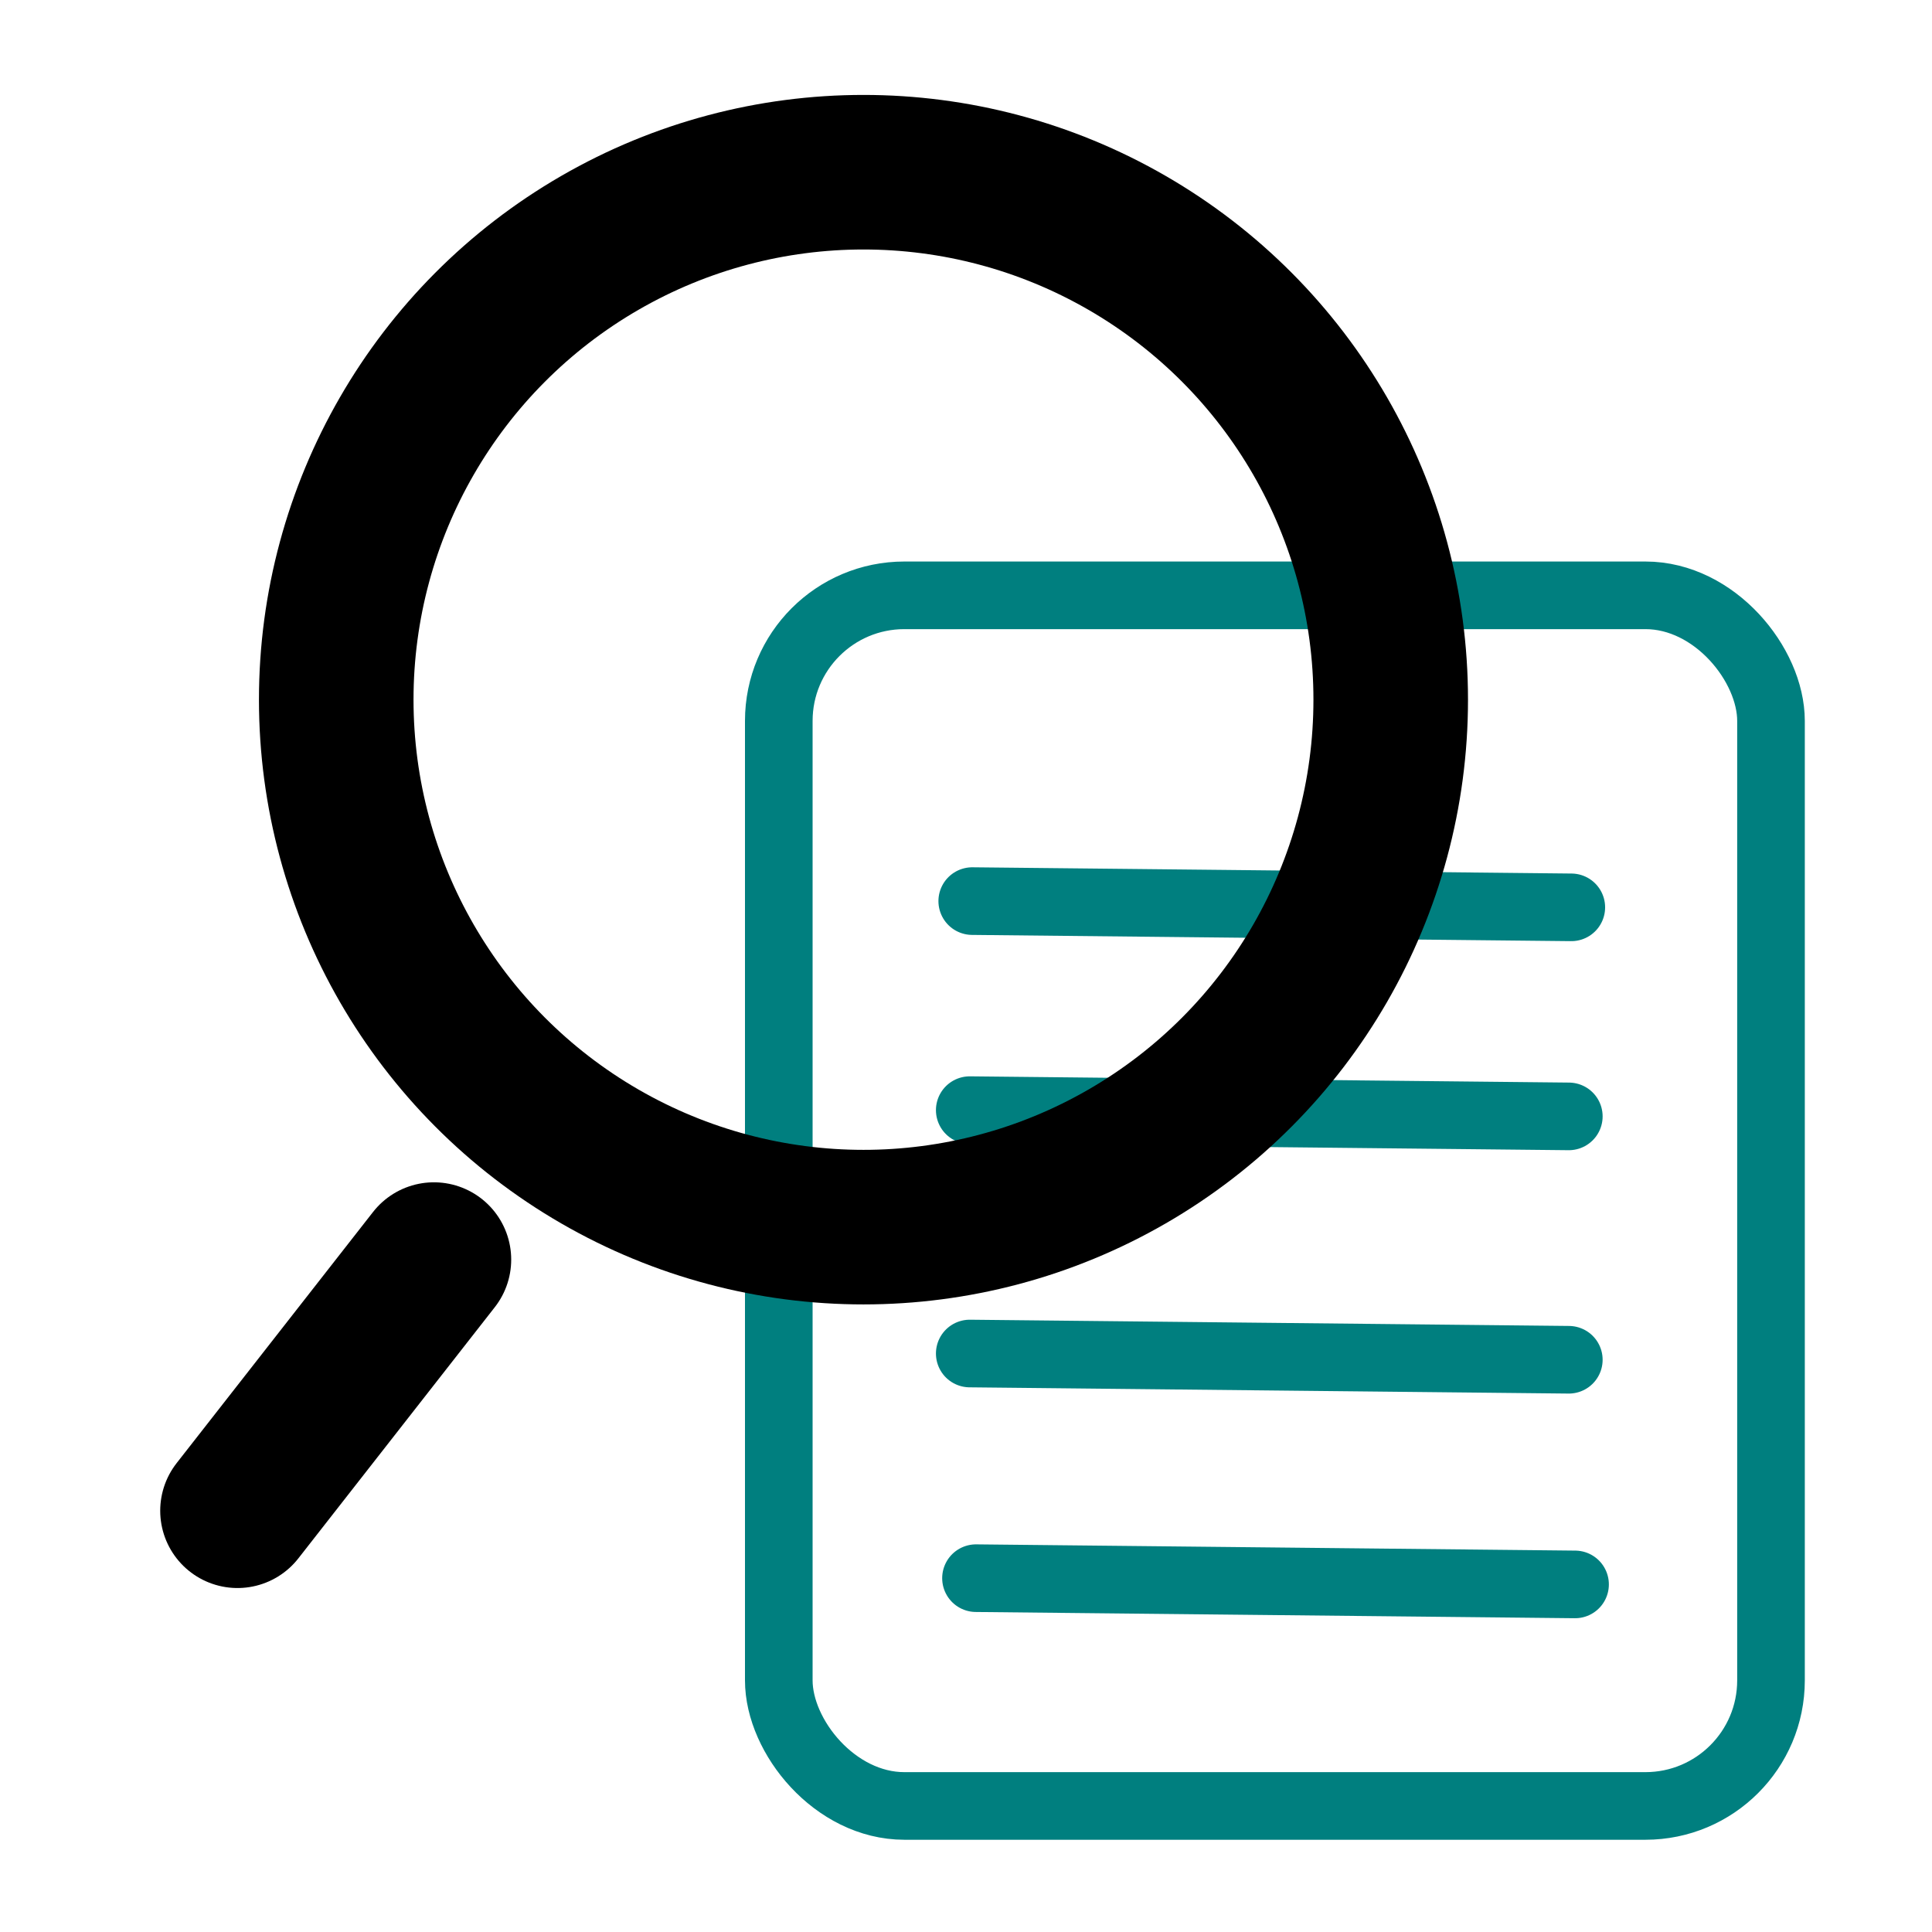 <svg width="200" height="200" xmlns="http://www.w3.org/2000/svg" xmlns:svg="http://www.w3.org/2000/svg">
 <!-- Created with SVG-edit - http://svg-edit.googlecode.com/ -->

 <g>
  <title>Layer 1</title>
  <rect stroke="#007f7f" ry="13" rx="13" id="svg_14" height="125.323" width="102.713" y="61.628" x="80.62" stroke-linecap="round" stroke-linejoin="round" stroke-dasharray="null" stroke-width="7" fill="none"/>
  <line stroke="#007f7f" id="svg_15" y2="93.928" x2="162.661" y1="93.282" x1="100.646" stroke-linecap="round" stroke-linejoin="round" stroke-dasharray="null" stroke-width="7" fill="none"/>
  <line stroke="#000000" id="svg_4" y2="156.392" x2="24.585" y1="130.392" x1="44.919" stroke-linecap="round" stroke-linejoin="round" stroke-dasharray="null" stroke-width="16" fill="none"/>
  <polygon strokeWidth="6" strokecolor="#000000" fill="none" edge="0" orient="x" shape="regularPoly" id="svg_5" cy="176.5" cx="-51"/>
  <polygon stroke-width="6" strokeWidth="6" strokecolor="none" fill="none" edge="30.712" orient="x" shape="regularPoly" id="svg_6" cy="30.5" cx="-14"/>
  <polygon strokeWidth="6" strokecolor="none" fill="none" edge="0" orient="x" shape="regularPoly" id="svg_7" cy="82" cx="-33"/>
  <polygon stroke-width="6" strokeWidth="6" strokecolor="none" fill="none" edge="36.31" orient="x" shape="regularPoly" id="svg_8" cy="22.5" cx="-16.5"/>
  <polygon strokeWidth="6" strokecolor="none" fill="none" edge="0" orient="x" shape="regularPoly" id="svg_9" cy="-28" cx="-66"/>
  <line id="svg_16" y2="140.762" x2="162.403" y1="140.116" x1="100.388" stroke-linecap="round" stroke-linejoin="round" stroke-dasharray="null" stroke-width="7" stroke="#007f7f" fill="none"/>
  <line id="svg_17" y2="164.018" x2="163.049" y1="163.372" x1="101.034" stroke-linecap="round" stroke-linejoin="round" stroke-dasharray="null" stroke-width="7" stroke="#007f7f" fill="none"/>
  <line id="svg_18" stroke="#007f7f" y2="115.568" x2="162.403" y1="114.922" x1="100.388" stroke-linecap="round" stroke-linejoin="round" stroke-dasharray="null" stroke-width="7" fill="none"/>
  <ellipse stroke="#000000" stroke-linecap="round" fill-opacity="0" ry="54.603" rx="54.58" id="svg_2" cy="72.43" cx="89.387" stroke-width="16" fill="none"/>
 </g>
</svg>
